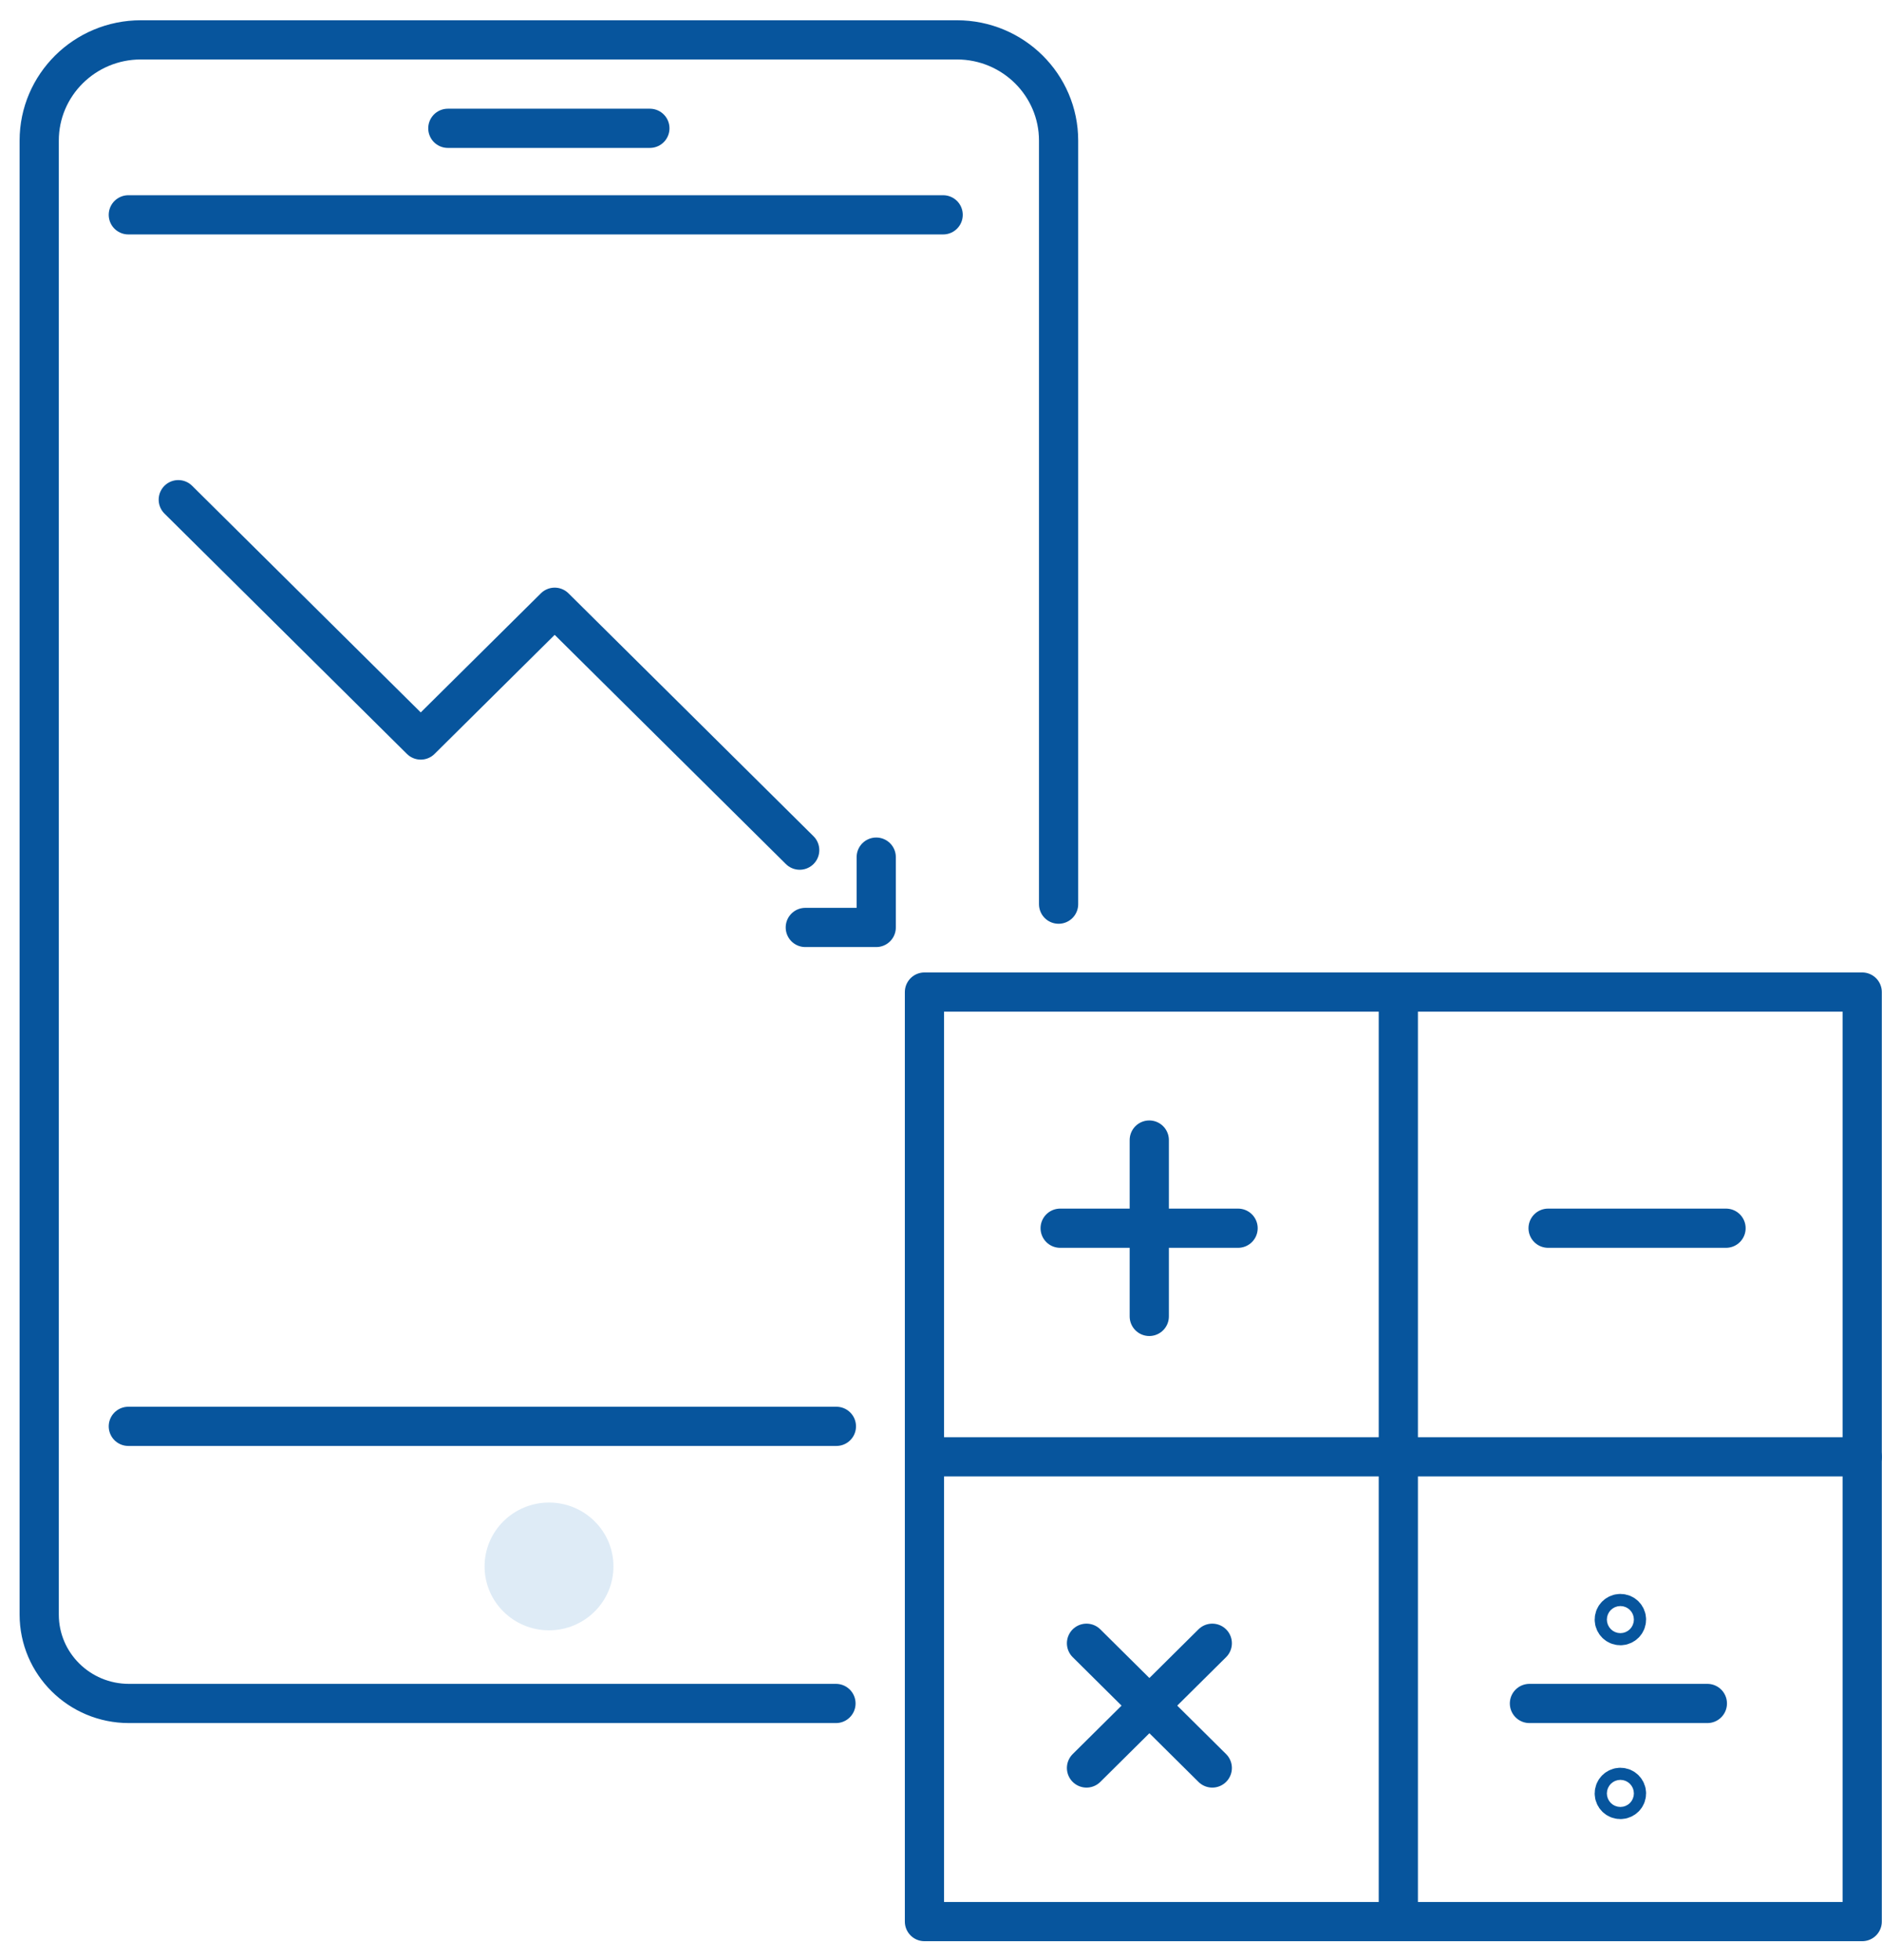 <svg width="48" height="50" viewBox="0 0 48 50" fill="none" xmlns="http://www.w3.org/2000/svg">
<path d="M47.495 25.306H23.578V49.017H47.495V25.306Z" stroke="#07559D" stroke-miterlimit="10" stroke-linecap="round" stroke-linejoin="round"/>
<path d="M39.484 31.33H44.022" stroke="#07559D" stroke-miterlimit="10" stroke-linecap="round" stroke-linejoin="round"/>
<path d="M27.039 31.33H31.577" stroke="#07559D" stroke-miterlimit="10" stroke-linecap="round" stroke-linejoin="round"/>
<path d="M29.312 29.081V33.58" stroke="#07559D" stroke-miterlimit="10" stroke-linecap="round" stroke-linejoin="round"/>
<path d="M27.711 41.917L30.919 45.099" stroke="#07559D" stroke-miterlimit="10" stroke-linecap="round" stroke-linejoin="round"/>
<path d="M30.919 41.917L27.711 45.099" stroke="#07559D" stroke-miterlimit="10" stroke-linecap="round" stroke-linejoin="round"/>
<path d="M39.008 43.453H43.546" stroke="#07559D" stroke-miterlimit="10" stroke-linecap="round" stroke-linejoin="round"/>
<path d="M41.328 41.468C41.414 41.468 41.483 41.398 41.483 41.313C41.483 41.228 41.414 41.159 41.328 41.159C41.242 41.159 41.172 41.228 41.172 41.313C41.172 41.398 41.242 41.468 41.328 41.468Z" stroke="#07559D" stroke-miterlimit="10" stroke-linecap="round" stroke-linejoin="round"/>
<path d="M41.328 45.902C41.414 45.902 41.483 45.833 41.483 45.748C41.483 45.663 41.414 45.593 41.328 45.593C41.242 45.593 41.172 45.663 41.172 45.748C41.172 45.833 41.242 45.902 41.328 45.902Z" stroke="#07559D" stroke-miterlimit="10" stroke-linecap="round" stroke-linejoin="round"/>
<path d="M23.578 37.162H47.495" stroke="#07559D" stroke-miterlimit="10" stroke-linecap="round" stroke-linejoin="round"/>
<path d="M35.664 25.306V49.017" stroke="#07559D" stroke-miterlimit="10" stroke-linecap="round" stroke-linejoin="round"/>
<path d="M21.332 36.384H3.273" stroke="#07559D" stroke-miterlimit="10" stroke-linecap="round" stroke-linejoin="round"/>
<path d="M3.273 5.48H24.055" stroke="#07559D" stroke-miterlimit="10" stroke-linecap="round" stroke-linejoin="round"/>
<path d="M21.321 43.453H3.288C2.024 43.453 1 42.438 1 41.185V3.587C1 2.168 2.161 1.017 3.592 1.017H24.406C25.838 1.017 26.999 2.168 26.999 3.587V23.064" stroke="#07559D" stroke-miterlimit="10" stroke-linecap="round" stroke-linejoin="round"/>
<path d="M14.003 41.587C14.91 41.587 15.646 40.857 15.646 39.957C15.646 39.058 14.91 38.328 14.003 38.328C13.095 38.328 12.359 39.058 12.359 39.957C12.359 40.857 13.095 41.587 14.003 41.587Z" fill="#DEEBF6"/>
<path d="M11.422 3.273H16.575" stroke="#07559D" stroke-miterlimit="10" stroke-linecap="round" stroke-linejoin="round"/>
<path d="M4.547 12.746L10.731 18.877L14.147 15.49L20.396 21.686" stroke="#07559D" stroke-miterlimit="10" stroke-linecap="round" stroke-linejoin="round"/>
<path d="M22.348 21.864V23.658H20.539" stroke="#07559D" stroke-miterlimit="10" stroke-linecap="round" stroke-linejoin="round"/>
</svg>
